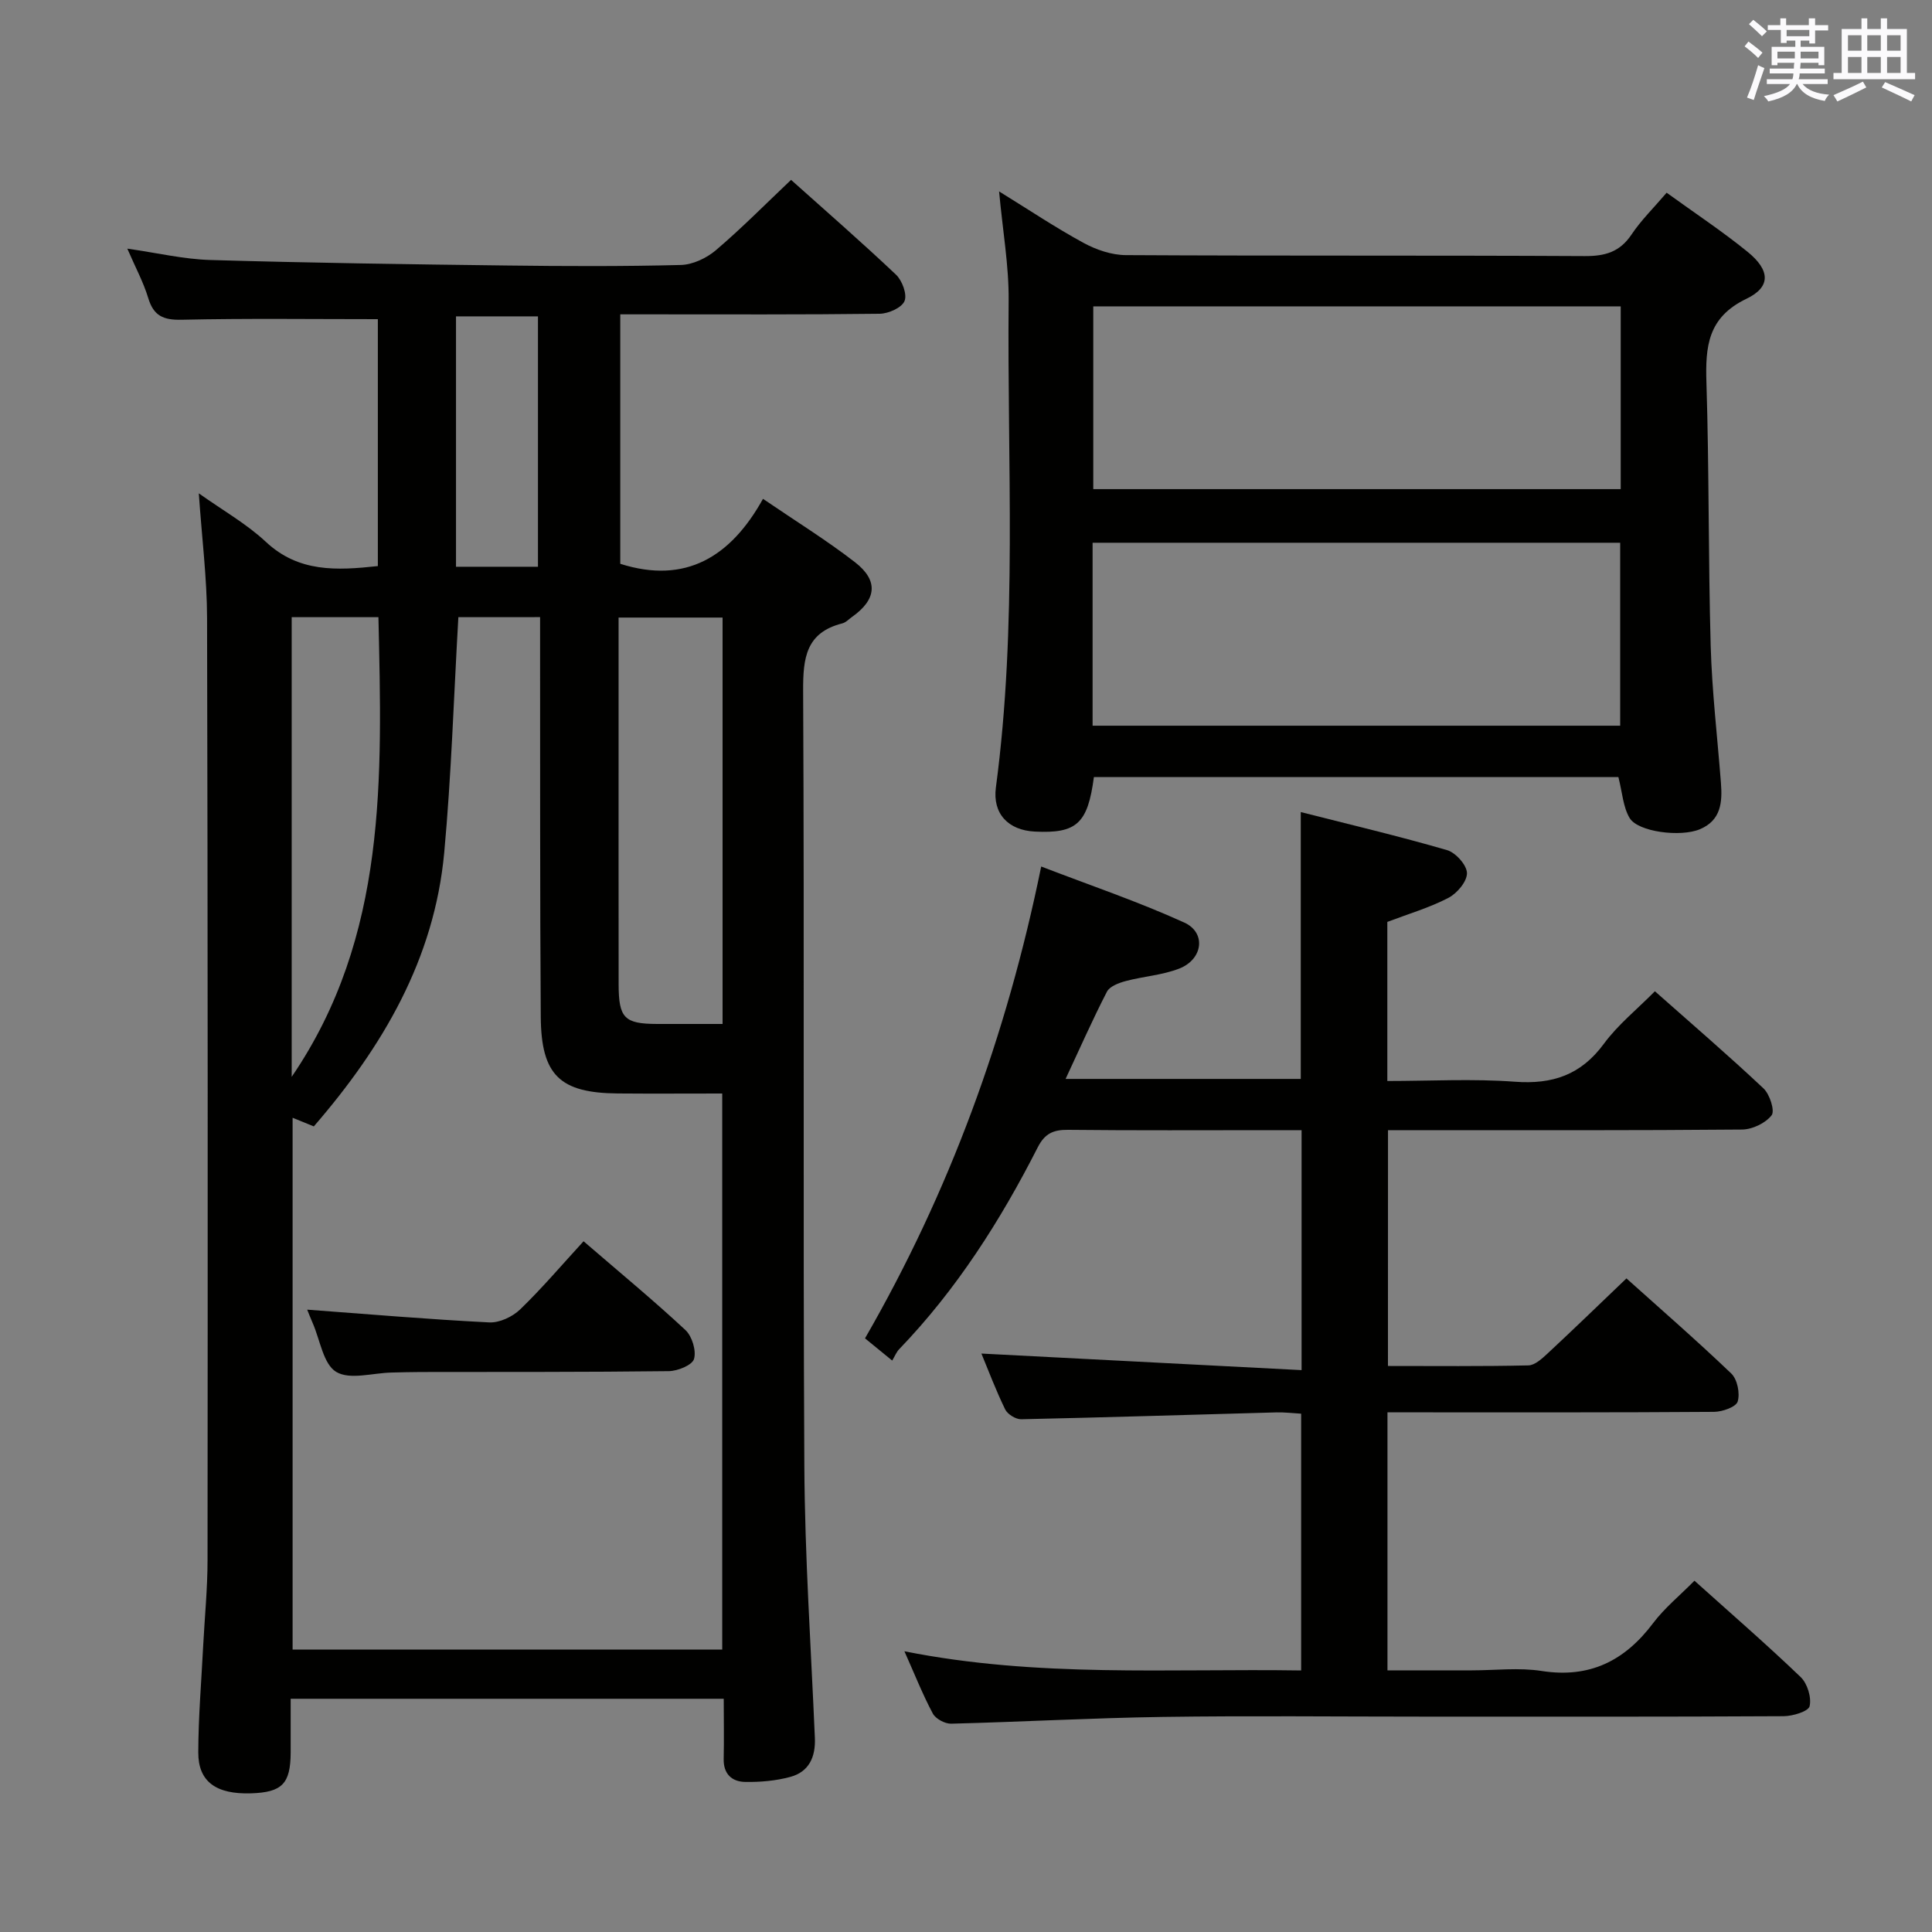 <svg enable-background="new 0 0 400 400" viewBox="0 0 400 400" xmlns="http://www.w3.org/2000/svg"><rect x="0" y="0" width="400" height="400" fill="#808080" stroke="none"/><g fill="#010100"><path d="m149.84 351.71c-30.23 0-59.65 0-89.66 0 0 3.9.01 7.51 0 11.13-.03 6.46-1.76 8.24-8.2 8.45-7.23.23-10.95-2.4-10.93-8.49.02-7.31.64-14.62 1.01-21.93.31-5.98.91-11.95.91-17.92.05-64.99.06-129.99-.1-194.98-.02-8.27-1.07-16.54-1.71-25.83 4.99 3.55 9.89 6.31 13.88 10.04 6.79 6.35 14.63 5.95 23.19 5.02 0-17.3 0-34.51 0-51.12-13.74 0-27.19-.18-40.63.12-3.78.08-5.79-.79-6.91-4.49-.99-3.29-2.67-6.38-4.33-10.23 6.19.88 11.68 2.19 17.19 2.35 20.47.6 40.95.89 61.42 1.14 12 .15 24 .2 35.99-.11 2.47-.06 5.33-1.42 7.26-3.06 5.3-4.51 10.21-9.49 15.56-14.56 6.99 6.26 14.5 12.79 21.72 19.62 1.29 1.22 2.35 4.09 1.77 5.47-.58 1.39-3.32 2.6-5.13 2.63-16 .2-32 .12-47.99.12-1.8 0-3.6 0-5.73 0v51.65c13.5 4.29 22.87-1.42 29.55-13.45 6.85 4.67 13.2 8.59 19.07 13.14 4.89 3.8 4.43 7.71-.6 11.28-.68.48-1.31 1.18-2.07 1.37-7.51 1.91-8.12 7.15-8.09 13.94.27 53.49-.04 106.99.25 160.48.1 18.78 1.38 37.55 2.18 56.33.17 3.96-1.22 7.02-5.09 8.07-2.99.81-6.21 1.09-9.32 1.04-2.78-.04-4.56-1.66-4.47-4.83.09-3.98.01-7.96.01-12.39zm-54.94-223.93c-.96 16.6-1.45 32.73-2.93 48.76-2.04 22.05-12.75 40.21-27 56.67-1.63-.66-3.05-1.24-4.39-1.79v110.1h88.95c0-38.36 0-76.42 0-115.12-7.37 0-14.49.05-21.61-.01-11.99-.1-15.87-3.76-15.96-15.85-.18-25.49-.11-50.99-.14-76.49 0-1.97 0-3.94 0-6.28-5.98.01-11.55.01-16.92.01zm54.7 84.22c0-28.38 0-56.13 0-84.14-7.25 0-14.26 0-21.53 0v25.91c0 16.66-.01 33.32.01 49.98.01 7.05 1.18 8.23 8 8.25 4.32.01 8.65 0 13.52 0zm-89.21 10.95c19.86-29.08 18.7-62.06 17.96-95.17-6.28 0-12.01 0-17.96 0zm50.99-105.61c0-17.68 0-34.86 0-51.84-6.01 0-11.57 0-16.97 0v51.84z"/><path d="m287.36 282.81c9.83 0 19.46.1 29.08-.12 1.37-.03 2.87-1.45 4.03-2.52 5.34-4.97 10.58-10.05 16.27-15.49 7.01 6.3 14.52 12.82 21.7 19.69 1.26 1.2 1.84 4.1 1.33 5.8-.33 1.12-3.15 2.12-4.87 2.14-20.5.15-40.99.1-61.49.1-1.96 0-3.93 0-6.15 0v53.42h17.46c4.83 0 9.76-.61 14.48.13 9.97 1.54 17.2-2.12 23.07-9.92 2.36-3.13 5.5-5.68 8.55-8.77 7.52 6.76 14.93 13.18 21.99 19.95 1.39 1.33 2.27 4.22 1.85 6.03-.25 1.08-3.49 2.06-5.4 2.07-24.83.14-49.66.09-74.49.09-18 0-36-.2-53.99.06-14.62.21-29.24 1.03-43.86 1.4-1.28.03-3.2-1-3.79-2.1-2.09-3.91-3.73-8.07-5.88-12.89 27.59 5.5 54.69 3.55 82.14 3.97 0-17.75 0-35.15 0-53.16-1.59-.09-3.35-.31-5.1-.27-17.62.48-35.25 1.04-52.87 1.42-1.12.02-2.82-1.03-3.31-2.04-1.95-4-3.52-8.19-4.92-11.56 21.95 1.14 43.92 2.27 66.29 3.43 0-17.24 0-33.13 0-49.68-2.19 0-4.29 0-6.39 0-14 0-28 .08-41.99-.07-3.02-.03-4.79.77-6.23 3.59-7.73 15.19-16.82 29.48-28.71 41.83-.56.58-.87 1.4-1.44 2.35-2.17-1.77-3.68-3-5.63-4.6 17.43-30.23 29.29-62.49 36.48-97.69 10.12 3.9 20.09 7.27 29.61 11.6 4.6 2.09 3.88 7.61-1.02 9.53-3.5 1.37-7.43 1.61-11.1 2.59-1.42.38-3.3 1.08-3.88 2.2-2.96 5.73-5.56 11.64-8.56 18.06h48.69c0-18.09 0-36.11 0-55.25 10.26 2.61 20.35 4.99 30.29 7.88 1.79.52 4.1 3.11 4.12 4.76.02 1.75-2.07 4.21-3.87 5.14-3.92 2.03-8.24 3.3-12.62 4.96v32.94c8.88 0 17.69-.5 26.41.15 7.8.58 13.68-1.41 18.42-7.85 2.91-3.96 6.88-7.14 10.57-10.88 7.65 6.78 15.22 13.28 22.48 20.11 1.3 1.22 2.4 4.65 1.68 5.57-1.26 1.63-3.99 2.93-6.12 2.95-22.33.2-44.66.13-66.99.13-1.98 0-3.97 0-6.31 0-.01 16.16-.01 32.07-.01 48.82z"/><path d="m206.85 39.63c6.21 3.83 11.7 7.51 17.49 10.66 2.63 1.43 5.83 2.52 8.78 2.53 31.66.18 63.33.03 94.99.2 4.2.02 7.25-.84 9.67-4.45 2-2.99 4.63-5.56 7.28-8.67 5.82 4.21 11.49 7.96 16.75 12.23 4.68 3.8 4.9 7.27-.23 9.73-8.03 3.85-8.52 9.91-8.28 17.43.57 18.13.37 36.29.88 54.43.27 9.46 1.39 18.9 2.12 28.35.31 4 .05 7.77-4.37 9.62-3.96 1.66-12.8.58-14.54-2.34-1.35-2.27-1.5-5.25-2.32-8.47-35.89 0-72.25 0-108.59 0-1.27 9.63-3.55 11.72-12.23 11.29-5.48-.27-8.79-3.69-8.06-9.15 4.47-33.51 2.32-67.19 2.64-100.79.06-7.25-1.24-14.51-1.98-22.6zm128.7 23.8c-36.73 0-72.94 0-109.2 0v37.84h109.2c0-12.72 0-25.12 0-37.84zm-109.34 86.82h109.23c0-12.89 0-25.44 0-37.88-36.62 0-72.86 0-109.23 0z"/><path d="m63.6 271.15c12.65.94 25.15 2.01 37.68 2.64 2.12.11 4.82-1.16 6.4-2.68 4.54-4.38 8.63-9.21 13.14-14.12 7.67 6.61 14.56 12.3 21.09 18.38 1.38 1.29 2.28 4.27 1.78 5.99-.38 1.28-3.38 2.5-5.23 2.52-17.13.21-34.26.15-51.39.18-2 0-3.99.07-5.99.11-3.91.08-8.66 1.57-11.48-.14-2.67-1.62-3.32-6.58-4.85-10.08-.46-1.04-.87-2.12-1.15-2.8z"/></g><path d="m361.2 9.6.8-1c.9.7 1.9 1.4 2.9 2.3l-.9 1.1c-1-1-2-1.8-2.8-2.4zm.5 10.6c.9-2.1 1.6-4.3 2.3-6.7.4.2.8.4 1.3.6-.7 2.1-1.5 4.3-2.2 6.6zm.4-15.2.9-.9c1 .8 2 1.6 2.8 2.4l-1 1c-.9-.9-1.8-1.7-2.7-2.5zm12.5-1.2h1.2v1.4h2.7v1.1h-2.7v2.7h-1.2v-.6h-1.8v1.3h4.9v3.8h-1.2v-.5h-3.7c0 .4-.1.9-.1 1.2h5.1v1h-5.2c0 .5-.1.9-.2 1.2h6v1h-5.2c1.1 1.3 2.9 2 5.5 2.2-.4.4-.7.8-.9 1.3-2.9-.5-4.8-1.6-5.7-3.5h-.1c-.8 1.7-2.7 2.9-5.9 3.6-.2-.4-.6-.8-.9-1.1 2.8-.6 4.6-1.4 5.4-2.5h-4.8v-1h5.3c.1-.3.2-.7.2-1.2h-4.9v-1h5c0-.4 0-.8.1-1.2h-3.5v.5h-1.2v-3.8h4.9v-1.3h-1.8v.5h-1.2v-2.7h-2.7v-1h2.6v-1.4h1.2v1.4h4.7v-1.4zm-6.6 8.3h3.6c0-.4 0-.9 0-1.4h-3.6zm1.9-4.6h4.7v-1.3h-4.7zm6.6 3.2h-3.7v1.4h3.7z" fill="#fbfafc"/><path d="m385.3 3.8h1.3v2.2h2.8v-2.2h1.3v2.2h4.1v9.1h1.7v1.3h-16.9v-1.3h1.7v-9.1h4.1v-2.2zm.4 13.1.7 1.2c-1.8.9-3.8 1.9-6 2.9-.2-.4-.5-.8-.8-1.3 2.3-1 4.3-1.9 6.1-2.8zm-3.1-6.4h2.8v-3.2h-2.8zm0 4.6h2.8v-3.3h-2.8zm4-4.6h2.8v-3.2h-2.8zm0 4.6h2.8v-3.3h-2.8zm3.7 1.9c2.1.9 4.1 1.8 6.1 2.7l-.7 1.3c-2.2-1.1-4.2-2-6.1-2.9zm3.2-9.7h-2.8v3.2h2.8zm-2.8 7.8h2.8v-3.3h-2.8z" fill="#fbfafc"/></svg>